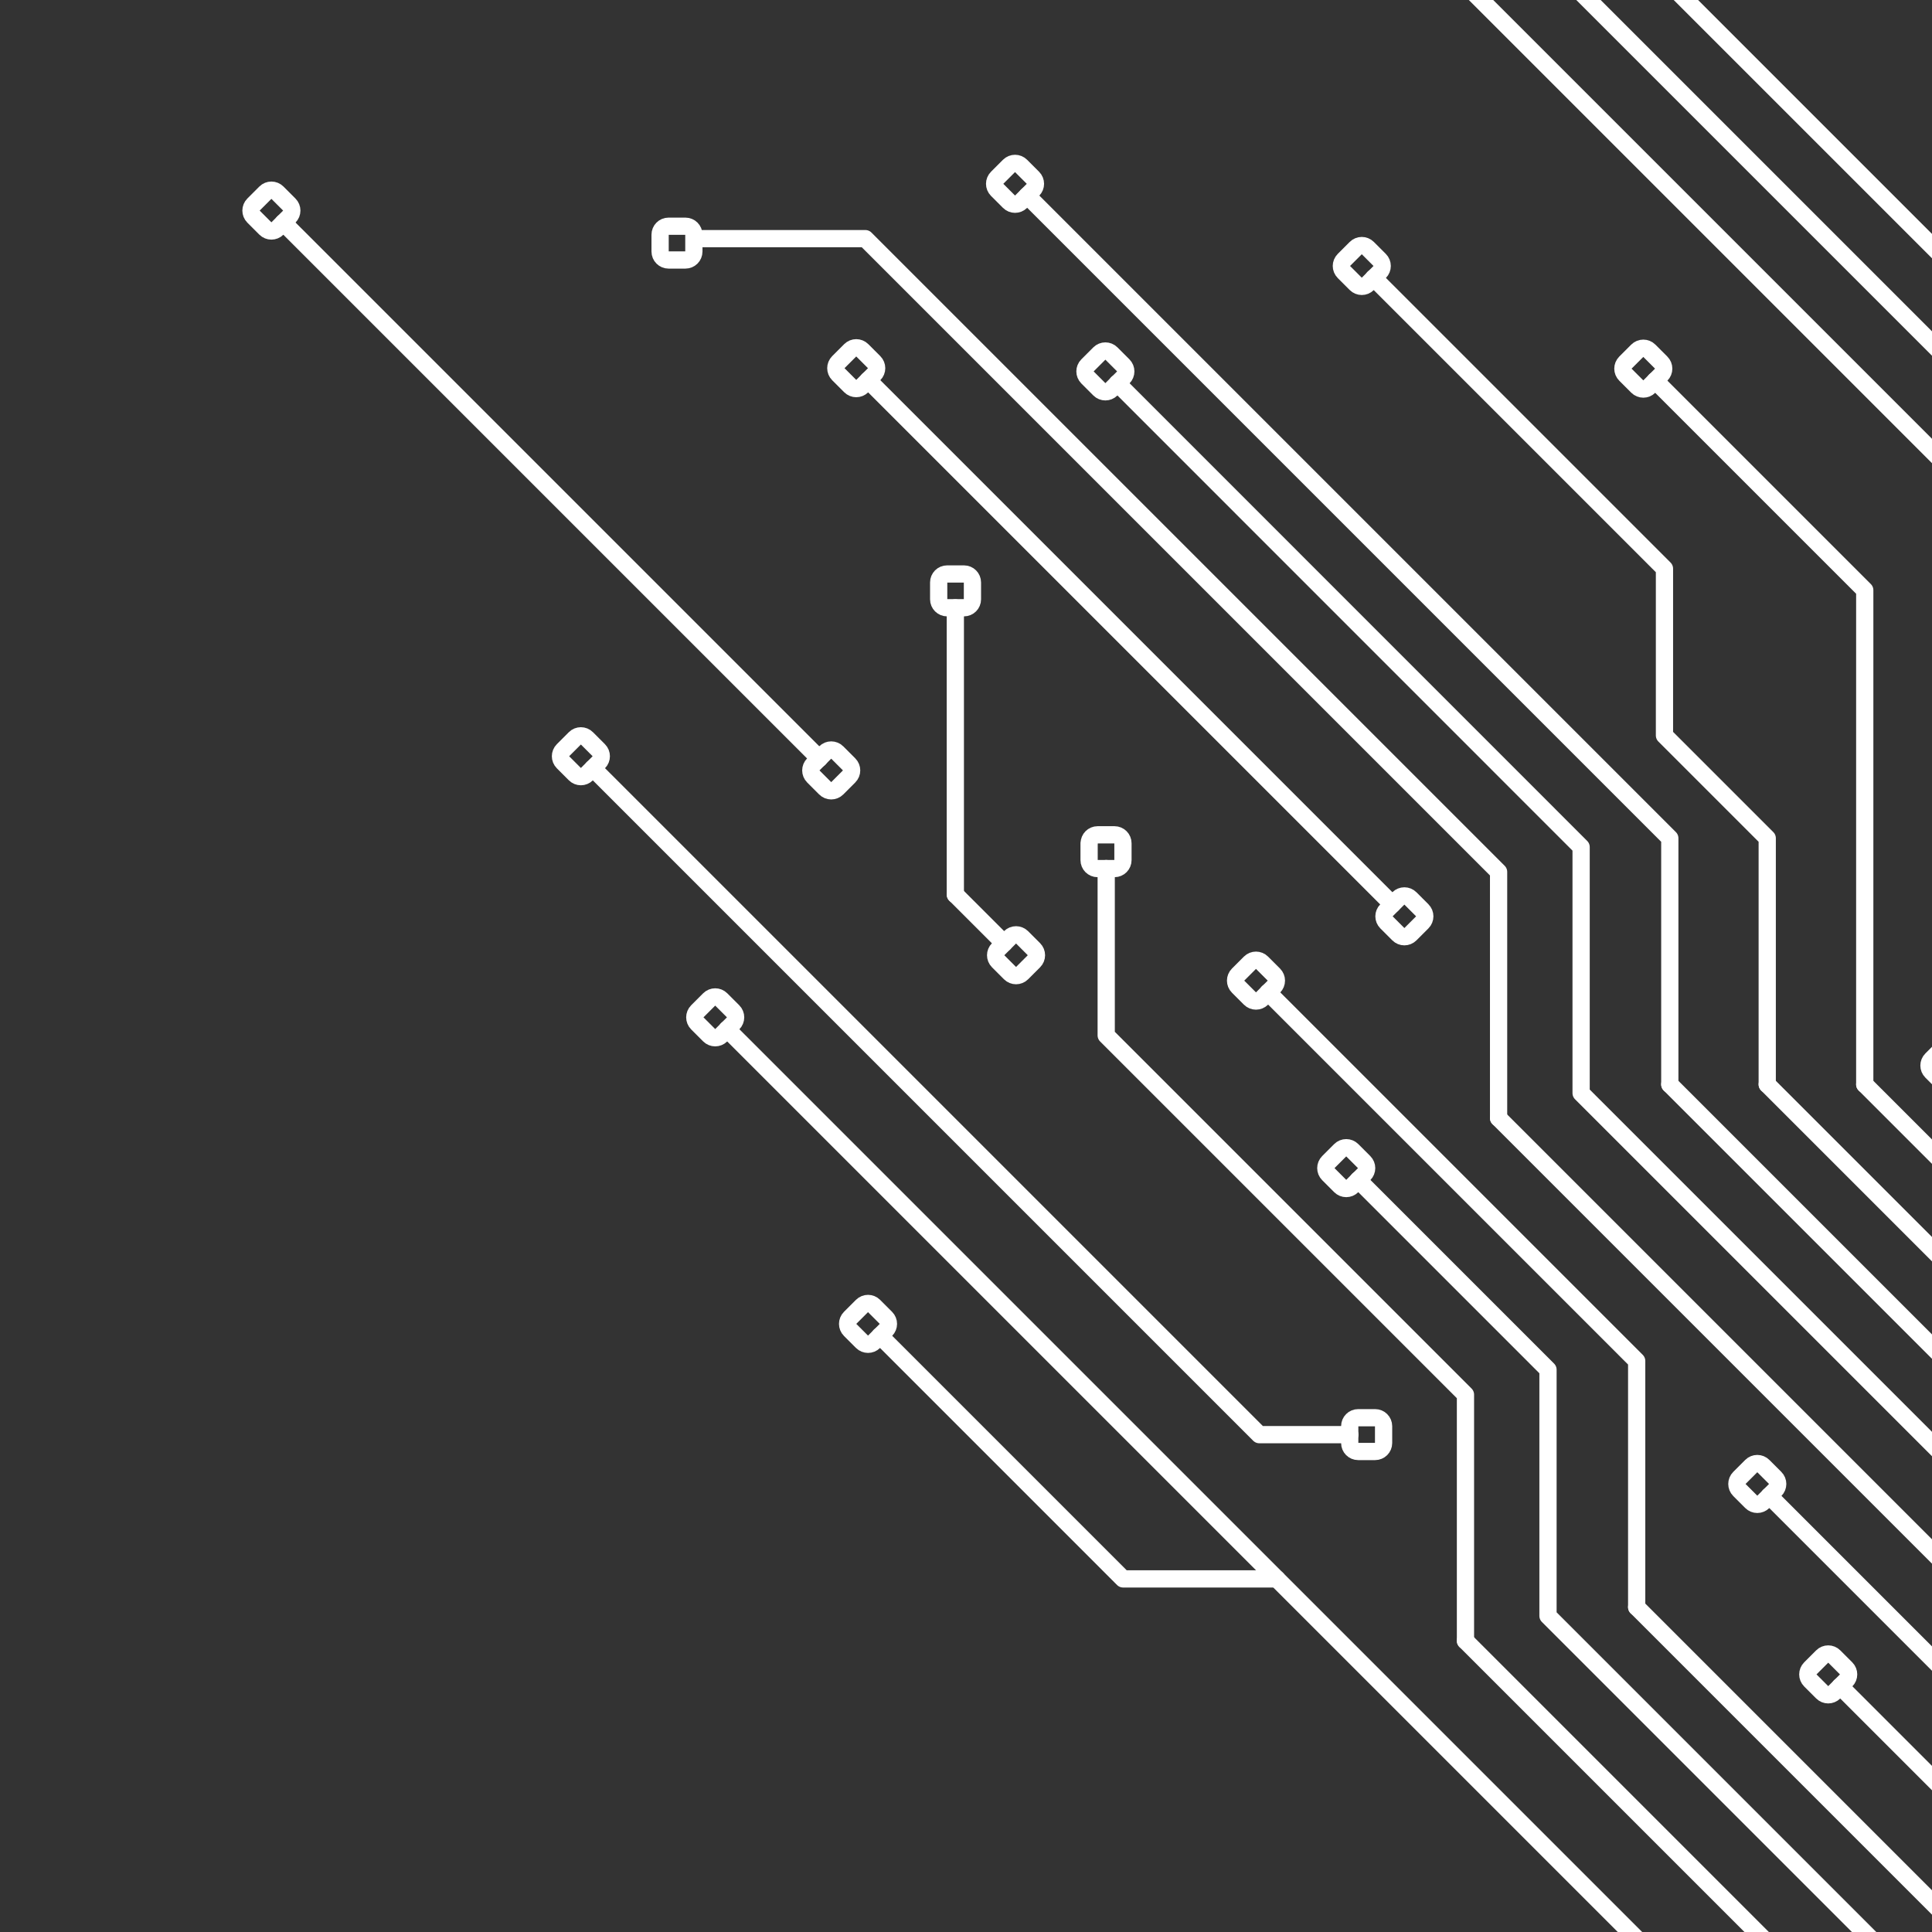 <?xml version="1.0" encoding="utf-8"?>
<!-- Generator: Adobe Illustrator 27.0.0, SVG Export Plug-In . SVG Version: 6.00 Build 0)  -->
<svg version="1.1" id="Calque_1" xmlns="http://www.w3.org/2000/svg" xmlns:xlink="http://www.w3.org/1999/xlink" x="0px" y="0px"
	 viewBox="0 0 2100 2100" style="enable-background:new 0 0 2100 2100;" xml:space="preserve">
<rect x="0" y="0" width="2100" height="2100" fill="#333333" stroke="none"/>
<style type="text/css">
	.st0{fill:none;stroke:#FFFFFF;stroke-width:18.739;stroke-linecap:round;stroke-linejoin:round;stroke-miterlimit:1;}
</style>
<path class="st0" d="M2915.9,1456.9L2449,990V722.4L1678.8-47.8"/>
<path class="st0" d="M2149.5,2223.3l-466.9-466.9v-267.6l-206.3-206.3"/>
<path class="st0" d="M2451.6,1921.2l-733-733V920.7l-504.1-504.2"/>
<path class="st0" d="M2545.4,980.5V712.9l-964.6-964.6"/>
<path class="st0" d="M1779,1746.9v-267.6l-400.7-400.7"/>
<path class="st0" d="M1815,1178.7V911.1l-698.5-698.5"/>
<path class="st0" d="M1779,1746.9l423.5,423.5"/>
<path class="st0" d="M1815,1178.7l689.5,689.5"/>
<path class="st0" d="M2651.3,980.5V712.9l-111.7-111.7V419.9l-582.1-582.1"/>
<path class="st0" d="M1920.9,1178.7V911.1l-111.7-111.7V618.1L1493.1,302"/>
<path class="st0" d="M956.5,1451.9l264.3,264.3h167.1"/>
<path class="st0" d="M644.4,835l724.4,724.4h98.4"/>
<path class="st0" d="M2359.3,1017.1V749.5l-954.4-954.4v-181.3"/>
<path class="st0" d="M1592.9,1783.5v-267.6l-390.5-390.5V944.1"/>
<path class="st0" d="M1628.9,1215.3V947.7L940.6,259.4H758.4"/>
<path class="st0" d="M2026.9,1178.7V641.5l-227.8-227.8"/>
<path class="st0" d="M1456.8,1250.2c3.6-3.6,9.4-3.6,13,0l13,13c3.6,3.6,3.6,9.4,0,13l-13,13c-3.6,3.6-9.4,3.6-13,0l-13-13
	c-3.6-3.6-3.6-9.4,0-13L1456.8,1250.2z"/>
<path class="st0" d="M1195,384.2c3.6-3.6,9.4-3.6,13,0l13,13c3.6,3.6,3.6,9.4,0,13l-13,13c-3.6,3.6-9.4,3.6-13,0l-13-13
	c-3.6-3.6-3.6-9.4,0-13L1195,384.2z"/>
<path class="st0" d="M1358.7,1046.4c3.6-3.6,9.4-3.6,13,0l13,13c3.6,3.6,3.6,9.4,0,13l-13,13c-3.6,3.6-9.4,3.6-13,0l-13-13
	c-3.6-3.6-3.6-9.4,0-13L1358.7,1046.4z"/>
<path class="st0" d="M1096.8,180.3c3.6-3.6,9.4-3.6,13,0l13,13c3.6,3.6,3.6,9.4,0,13l-13,13c-3.6,3.6-9.4,3.6-13,0l-13-13
	c-3.6-3.6-3.6-9.4,0-13L1096.8,180.3z"/>
<path class="st0" d="M1183.9,916.6c0-5.1,4.1-9.2,9.2-9.2h18.3c5.1,0,9.2,4.1,9.2,9.2v18.3c0,5.1-4.1,9.2-9.2,9.2H1193
	c-5.1,0-9.2-4.1-9.2-9.2V916.6z"/>
<path class="st0" d="M717.5,255.1c0-5.1,4.1-9.2,9.2-9.2H745c5.1,0,9.2,4.1,9.2,9.2v18.3c0,5.1-4.1,9.2-9.2,9.2h-18.3
	c-5.1,0-9.2-4.1-9.2-9.2V255.1z"/>
<path class="st0" d="M1020.3,633.1c0-5.1,4.1-9.2,9.2-9.2h18.3c5.1,0,9.2,4.1,9.2,9.2v18.3c0,5.1-4.1,9.2-9.2,9.2h-18.3
	c-5.1,0-9.2-4.1-9.2-9.2V633.1z"/>
<path class="st0" d="M1460.7,295.6c-3.6-3.6-3.6-9.4,0-13l13-13c3.6-3.6,9.4-3.6,13,0l13,13c3.6,3.6,3.6,9.4,0,13l-13,13
	c-3.6,3.6-9.4,3.6-13,0L1460.7,295.6z"/>
<path class="st0" d="M1766.7,407.2c-3.6-3.6-3.6-9.4,0-13l13-13c3.6-3.6,9.4-3.6,13,0l13,13c3.6,3.6,3.6,9.4,0,13l-13,13
	c-3.6,3.6-9.4,3.6-13,0L1766.7,407.2z"/>
<path class="st0" d="M911.2,406.7c-3.6-3.6-3.6-9.4,0-13l13-13c3.6-3.6,9.4-3.6,13,0l13,13c3.6,3.6,3.6,9.4,0,13l-13,13
	c-3.6,3.6-9.4,3.6-13,0L911.2,406.7z"/>
<path class="st0" d="M1507,1002.5c-3.6-3.6-3.6-9.4,0-13l13-13c3.6-3.6,9.4-3.6,13,0l13,13c3.6,3.6,3.6,9.4,0,13l-13,13
	c-3.6,3.6-9.4,3.6-13,0L1507,1002.5z"/>
<path class="st0" d="M2099.4,1164.7c-3.6-3.6-3.6-9.4,0-13l13-13c3.6-3.6,9.4-3.6,13,0l13,13c3.6,3.6,3.6,9.4,0,13l-13,13
	c-3.6,3.6-9.4,3.6-13,0L2099.4,1164.7z"/>
<path class="st0" d="M897,856.9c3.6,3.6,9.4,3.6,13,0l13-13c3.6-3.6,3.6-9.4,0-13l-13-13c-3.6-3.6-9.4-3.6-13,0l-13,13
	c-3.6,3.6-3.6,9.4,0,13L897,856.9z"/>
<path class="st0" d="M288.5,248.4c3.6,3.6,9.4,3.6,13,0l13-13c3.6-3.6,3.6-9.4,0-13l-13-13c-3.6-3.6-9.4-3.6-13,0l-13,13
	c-3.6,3.6-3.6,9.4,0,13L288.5,248.4z"/>
<path class="st0" d="M1993.7,1800.5c-3.6-3.6-9.4-3.6-13,0l-13,13c-3.6,3.6-3.6,9.4,0,13l13,13c3.6,3.6,9.4,3.6,13,0l13-13
	c3.6-3.6,3.6-9.4,0-13L1993.7,1800.5z"/>
<path class="st0" d="M1503.9,1550.2c0-5.1-4.1-9.2-9.2-9.2h-18.4c-5.1,0-9.2,4.1-9.2,9.2v18.3c0,5.1,4.1,9.2,9.2,9.2h18.4
	c5.1,0,9.2-4.1,9.2-9.2V1550.2z"/>
<path class="st0" d="M1916.6,1593.5c-3.6-3.6-9.4-3.6-13,0l-13,13c-3.6,3.6-3.6,9.4,0,13l13,13c3.6,3.6,9.4,3.6,13,0l13-13
	c3.6-3.6,3.6-9.4,0-13L1916.6,1593.5z"/>
<path class="st0" d="M1084.9,1044.8c-3.6-3.6-3.6-9.4,0-13l13-13c3.6-3.6,9.4-3.6,13,0l13,13c3.6,3.6,3.6,9.4,0,13l-13,13
	c-3.6,3.6-9.4,3.6-13,0L1084.9,1044.8z"/>
<path class="st0" d="M950,1419.5c-3.6-3.6-9.4-3.6-13,0l-13,13c-3.6,3.6-3.6,9.4,0,13l13,13c3.6,3.6,9.4,3.6,13,0l13-13
	c3.6-3.6,3.6-9.4,0-13L950,1419.5z"/>
<path class="st0" d="M783.9,1086.3c-3.6-3.6-9.4-3.6-13,0l-13,13c-3.6,3.6-3.6,9.4,0,13l13,13c3.6,3.6,9.4,3.6,13,0l13-13
	c3.6-3.6,3.6-9.4,0-13L783.9,1086.3z"/>
<path class="st0" d="M637.9,802.5c-3.6-3.6-9.4-3.6-13,0l-13,13c-3.6,3.6-3.6,9.4,0,13l13,13c3.6,3.6,9.4,3.6,13,0l13-13
	c3.6-3.6,3.6-9.4,0-13L637.9,802.5z"/>
<path class="st0" d="M1920.9,1178.7l636.6,636.6"/>
<path class="st0" d="M1592.9,1783.5l498.2,498.2"/>
<path class="st0" d="M1628.9,1215.3l764.3,764.3"/>
<path class="st0" d="M2026.9,1178.7l583.6,583.6"/>
<path class="st0" d="M790.4,1118.7l1231.8,1231.8"/>
<path class="st0" d="M943.6,413.2l569.8,569.8"/>
<path class="st0" d="M890.6,824.5L308,241.9"/>
<path class="st0" d="M2000.2,1832.9l268.8,268.8"/>
<path class="st0" d="M1923.1,1625.9l410.8,410.8"/>
<path class="st0" d="M1091.4,1025.3l-52.9-52.9"/>
<path class="st0" d="M1038.4,972.4V660.7"/>
</svg>
